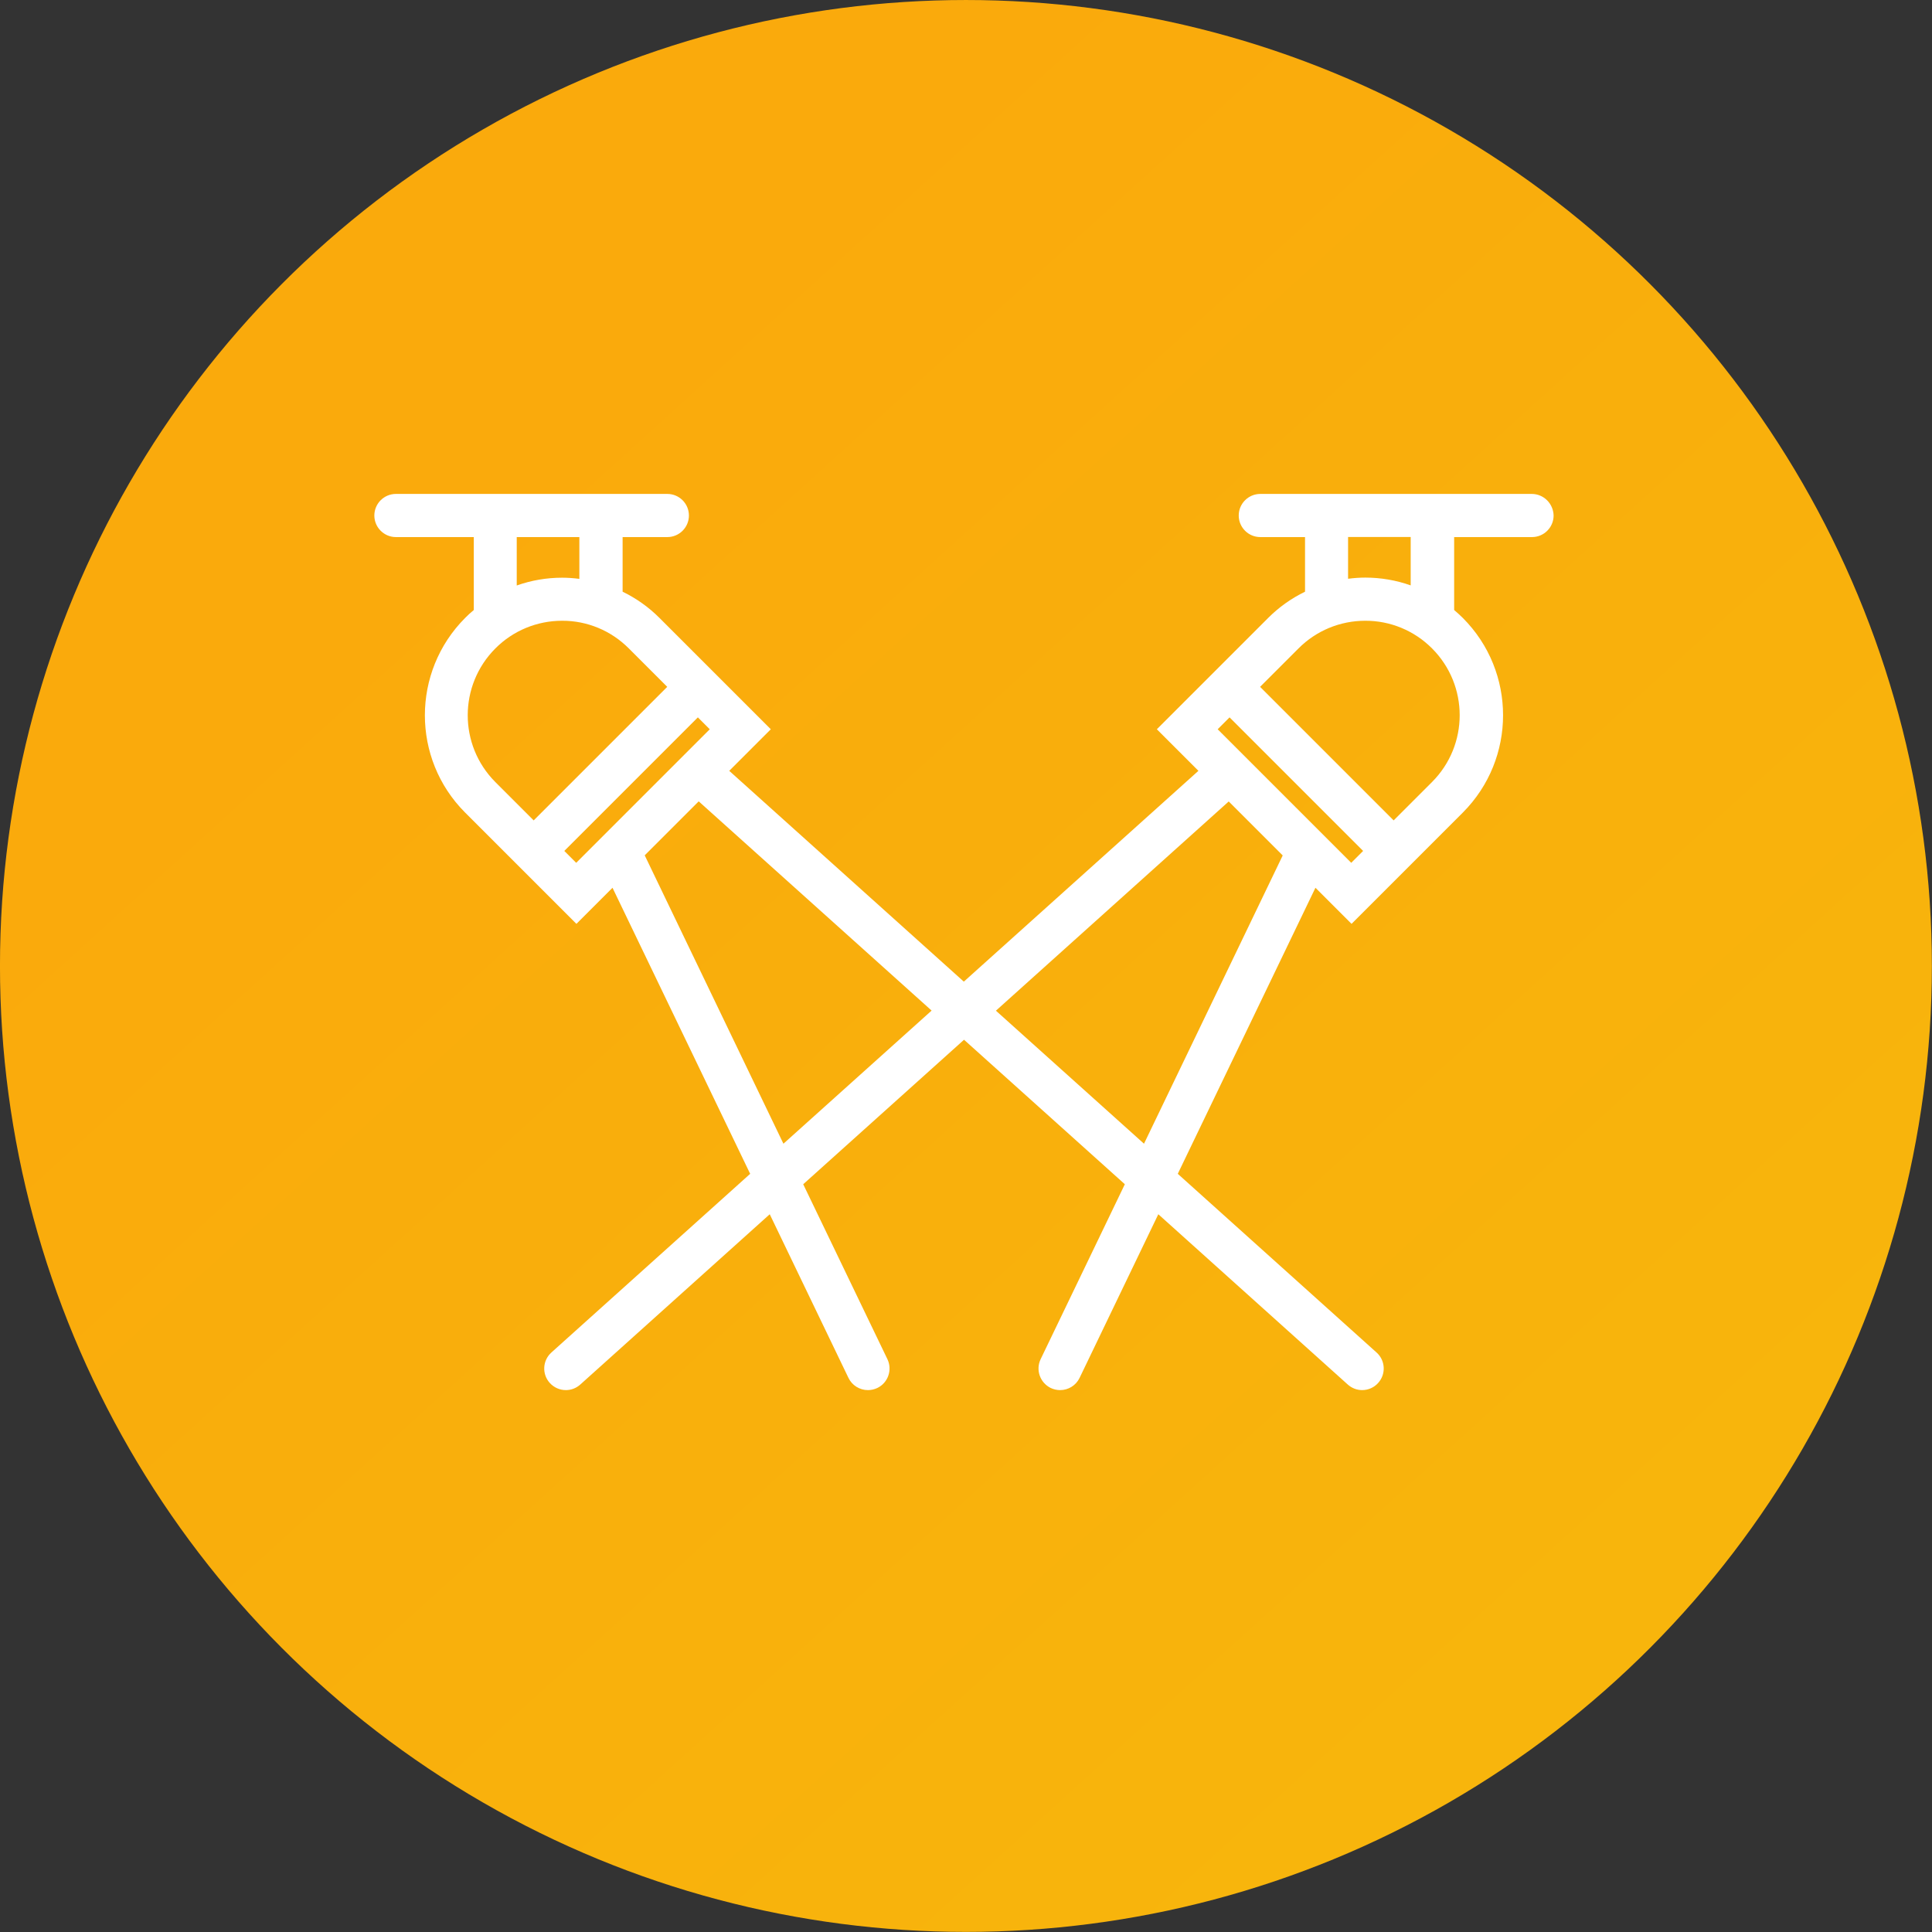 <?xml version="1.0" encoding="utf-8"?>
<!-- Generator: Adobe Illustrator 23.0.0, SVG Export Plug-In . SVG Version: 6.00 Build 0)  -->
<svg version="1.1" id="Capa_1" xmlns="http://www.w3.org/2000/svg" xmlns:xlink="http://www.w3.org/1999/xlink" x="0px" y="0px"
	 viewBox="0 0 183.57 183.57" style="enable-background:new 0 0 183.57 183.57;" xml:space="preserve">
<rect x="0" y="0" width="183.57" height="183.57" fill="#333333" stroke="none"/>
<style type="text/css">
	.st0{fill:url(#Elipse_1_1_);}
	.st1{display:none;}
	.st2{display:inline;}
	.st3{fill:#FFFFFF;}
	.st4{display:inline;fill:#FFFFFF;}
</style>
<g id="HIGLIGHTS" transform="translate(537.518 478.751)">
	
		<linearGradient id="Elipse_1_1_" gradientUnits="userSpaceOnUse" x1="-718.397" y1="-606.419" x2="-717.178" y2="-607.763" gradientTransform="matrix(183.566 0 0 -183.566 131384.938 -111751.938)">
		<stop  offset="0" style="stop-color:#FAAA0C"/>
		<stop  offset="0.446" style="stop-color:#F8B50C"/>
		<stop  offset="1" style="stop-color:#F8B50C"/>
		<stop  offset="1" style="stop-color:#F7BB0E"/>
	</linearGradient>
	<circle id="Elipse_1" class="st0" cx="-445.74" cy="-386.97" r="91.78"/>
	<g id="APP_PROPIA" transform="translate(-123.714 433.579)" class="st1">
		<g id="Grupo_12" class="st2">
			<g id="Grupo_10">
				<circle id="Elipse_4" class="st3" cx="-322.18" cy="-782.21" r="4.22"/>
			</g>
			<path id="Trazado_17" class="st3" d="M-307.68-863.5h-29.08c-7.01,0.01-12.68,5.69-12.69,12.69v67.84
				c0.01,7.01,5.69,12.68,12.69,12.69h29.07c7.01-0.01,12.68-5.69,12.69-12.69v-67.84C-295.01-857.81-300.68-863.49-307.68-863.5z
				 M-344.96-844.28h45.48v50.23h-45.48V-844.28z M-336.76-859.01h29.07c4.53,0.01,8.19,3.67,8.2,8.2v2.04h-45.47v-2.04
				C-344.96-855.34-341.29-859-336.76-859.01z M-307.69-774.76h-29.07c-4.53-0.01-8.19-3.67-8.2-8.2v-6.6h45.48v6.6
				C-299.49-778.44-303.16-774.77-307.69-774.76L-307.69-774.76z"/>
			<g id="Grupo_11">
				<path id="Trazado_18" class="st3" d="M-319.63-851.6h-5.1c-1.24,0-2.24-1-2.24-2.24s1-2.24,2.24-2.24h5.1
					c1.24,0,2.24,1,2.24,2.24S-318.39-851.6-319.63-851.6z"/>
			</g>
		</g>
	</g>
	<g id="Grupo_1">
		<path id="Trazado_10" class="st3" d="M-391.98-431.82h-25.79c-1.13,0-2.05,0.92-2.05,2.05s0.92,2.05,2.05,2.05h4.25v5.19
			c-1.3,0.63-2.48,1.47-3.5,2.49l0,0l-10.58,10.58l3.95,3.95l-22.29,20.03l-22.29-20.03l3.95-3.95l-5.48-5.48l0,0l-5.1-5.1l0,0
			c-1.02-1.02-2.2-1.86-3.5-2.49v-5.19h4.25c1.13,0,2.05-0.92,2.05-2.05s-0.92-2.05-2.05-2.05h-25.79c-1.13,0-2.05,0.92-2.05,2.05
			s0.92,2.05,2.05,2.05h7.4v6.93c-0.29,0.24-0.57,0.49-0.83,0.76c-5.09,5.11-5.09,13.38,0,18.48l0,0l10.58,10.58l3.43-3.43
			l13.08,27.18l-18.89,16.98c-0.84,0.76-0.91,2.05-0.15,2.89c0.39,0.43,0.94,0.68,1.53,0.68c0.51,0,0.99-0.19,1.37-0.53l18-16.18
			l7.48,15.55c0.34,0.71,1.06,1.16,1.85,1.16c0.31,0,0.61-0.07,0.89-0.2c1.02-0.49,1.45-1.72,0.96-2.74c0,0,0,0,0,0l-8-16.62
			l15.28-13.73l15.28,13.73l-8,16.62c-0.49,1.02-0.06,2.24,0.96,2.74c0,0,0,0,0,0c0.28,0.13,0.58,0.2,0.89,0.2
			c0.79,0,1.51-0.45,1.85-1.16l7.48-15.55l18,16.18c0.38,0.34,0.86,0.53,1.37,0.53c0.58,0,1.14-0.25,1.52-0.68
			c0.76-0.84,0.69-2.14-0.15-2.89c0,0,0,0,0,0l-18.89-16.98l13.08-27.18l3.43,3.43l10.58-10.58l0,0c5.09-5.11,5.09-13.38,0-18.48
			c-0.27-0.27-0.55-0.52-0.83-0.76v-6.93h7.4c1.13,0,2.05-0.92,2.05-2.05C-389.93-430.9-390.84-431.82-391.98-431.82
			C-391.98-431.82-391.98-431.82-391.98-431.82z M-488.42-427.72h5.95v3.97c-0.54-0.07-1.09-0.11-1.64-0.11
			c-1.47,0-2.93,0.25-4.31,0.74V-427.72z M-490.45-417.14c1.68-1.69,3.96-2.63,6.34-2.63c2.38-0.01,4.66,0.94,6.34,2.63l0,0
			l3.65,3.65l-12.69,12.69l-3.65-3.65l0,0C-493.95-407.96-493.95-413.63-490.45-417.14L-490.45-417.14z M-483.9-397.9l12.69-12.69
			l1.13,1.13l-12.69,12.69L-483.9-397.9z M-463.08-370.08l-13.18-27.4l5.13-5.13l22.13,19.88L-463.08-370.08z M-428.82-370.08
			l-14.07-12.64l22.12-19.88l5.13,5.13L-428.82-370.08z M-421.82-409.46l1.13-1.13L-408-397.9l-1.13,1.13L-421.82-409.46z
			 M-401.45-404.45L-401.45-404.45l-3.65,3.65l-12.69-12.69l3.65-3.65l0,0c1.68-1.69,3.96-2.63,6.34-2.63
			c2.38-0.01,4.67,0.94,6.35,2.63C-397.95-413.63-397.95-407.96-401.45-404.45L-401.45-404.45z M-403.48-423.13
			c-1.38-0.49-2.84-0.74-4.31-0.74c-0.55,0-1.09,0.04-1.64,0.11v-3.97h5.95V-423.13z"/>
	</g>
	<g class="st1">
		<g class="st2">
			<path class="st3" d="M-450.04-396.84h-14.02c-1.1,0-2-0.9-2-2s0.9-2,2-2h14.02c1.1,0,2,0.9,2,2S-448.94-396.84-450.04-396.84z"/>
		</g>
		<g class="st2">
			<path class="st3" d="M-429.58-383.32h-34.48c-1.1,0-2-0.9-2-2s0.9-2,2-2h34.48c1.1,0,2,0.9,2,2S-428.47-383.32-429.58-383.32z"/>
		</g>
		<g class="st2">
			<path class="st3" d="M-429.58-369.81h-34.48c-1.1,0-2-0.9-2-2s0.9-2,2-2h34.48c1.1,0,2,0.9,2,2S-428.47-369.81-429.58-369.81z"/>
		</g>
		<g class="st2">
			<path class="st3" d="M-429.58-356.29h-34.48c-1.1,0-2-0.9-2-2s0.9-2,2-2h34.48c1.1,0,2,0.9,2,2S-428.47-356.29-429.58-356.29z"/>
		</g>
		<path class="st4" d="M-423.22-439.79c-4.01,0-7.89,1.33-11.04,3.77c0,0,0,0,0,0l-2.26-1.77l-1.14,9.65l8.83-3.64l-2.16-1.68
			c2.29-1.51,4.99-2.33,7.77-2.33c7.79,0,14.12,6.34,14.12,14.12c0,5.76-3.47,10.73-8.44,12.93c-1.25,0.55-2.59,0.92-4,1.09
			c-0.55,0.07-1.11,0.1-1.68,0.1c-6.39,0-11.8-4.28-13.53-10.12c-0.38-1.27-0.58-2.61-0.58-4h-4h-24.65
			c-6.29,0-11.41,5.12-11.41,11.41v59.77c0,6.29,5.12,11.41,11.41,11.41h37.03c6.3,0,11.41-5.12,11.41-11.41v-53.98
			c7.22-2.38,12.44-9.19,12.44-17.2C-405.1-431.66-413.23-439.79-423.22-439.79z M-421.54-350.49c0,4.09-3.32,7.41-7.41,7.41h-37.03
			c-4.09,0-7.41-3.32-7.41-7.41v-59.77c0-4.09,3.32-7.41,7.41-7.41h25.1c1.82,8.07,9.04,14.12,17.66,14.12
			c0.57,0,1.13-0.03,1.68-0.08V-350.49z"/>
		<path class="st4" d="M-421.36-429.22c-1.1,0-2,0.9-2,2v5.78h-5.78c-1.1,0-2,0.9-2,2s0.9,2,2,2h7.78c1.1,0,2-0.9,2-2v-7.78
			C-419.36-428.33-420.26-429.22-421.36-429.22z"/>
	</g>
</g>
</svg>
